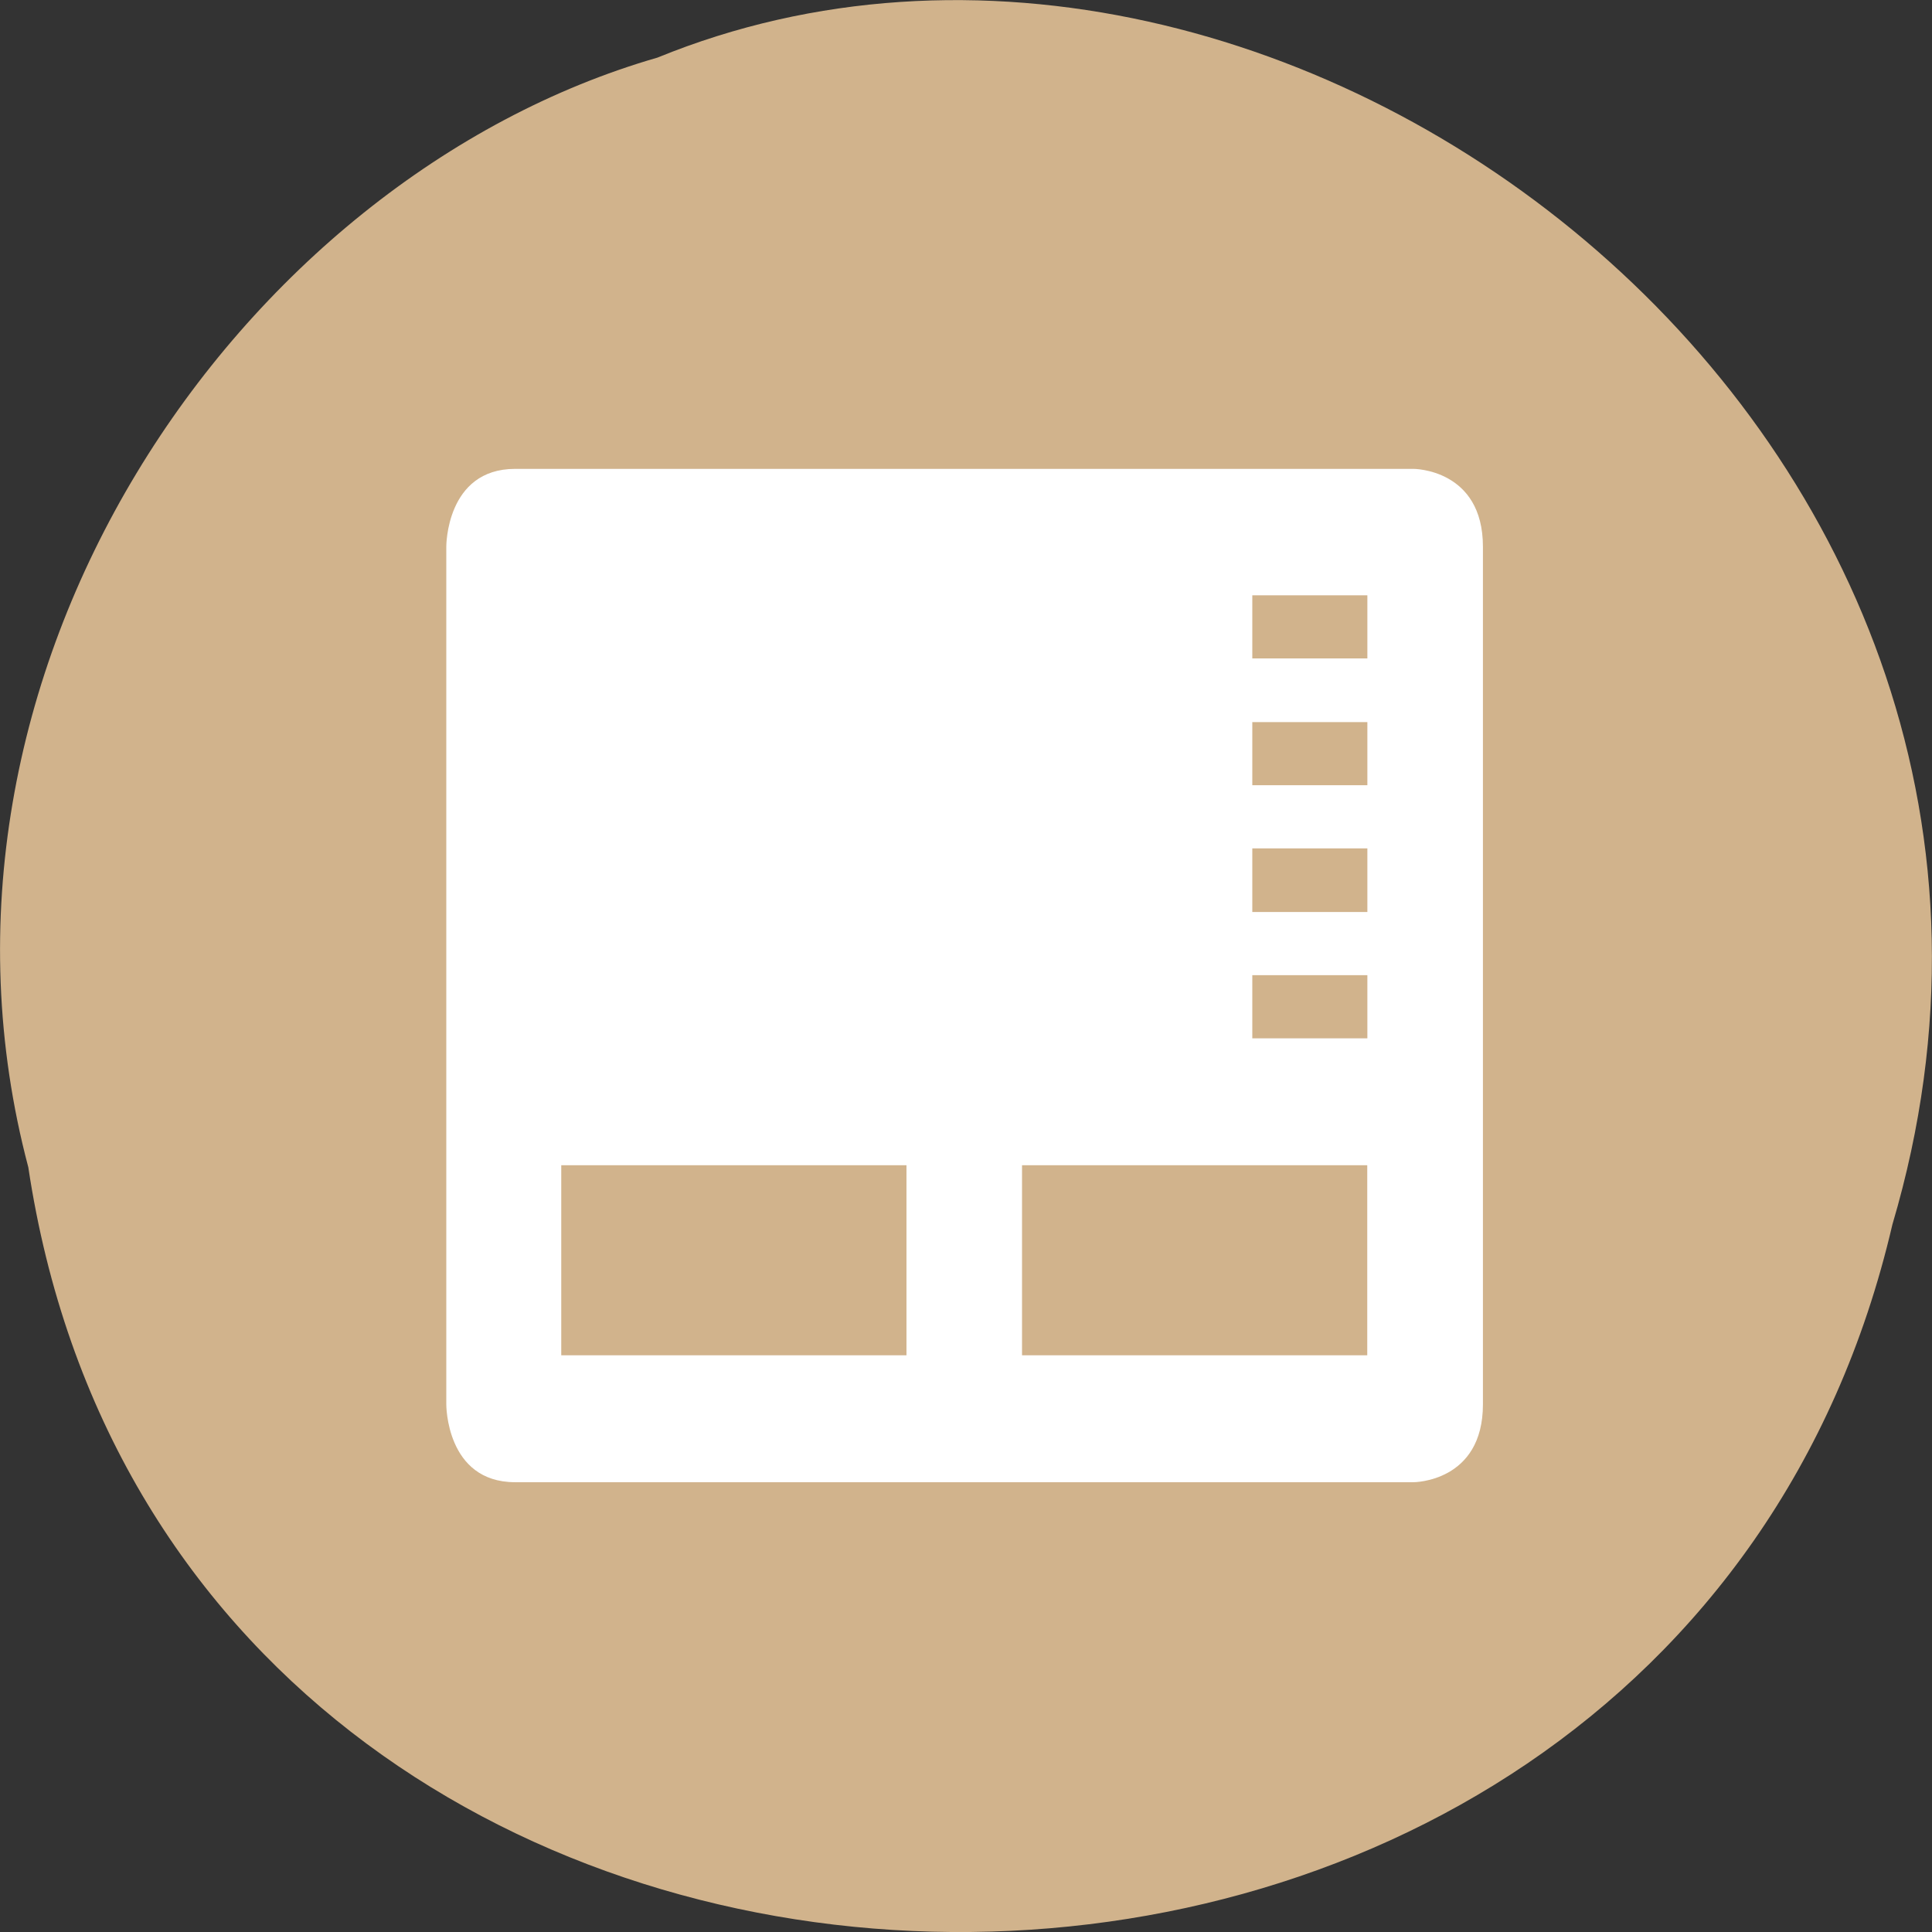 <svg xmlns="http://www.w3.org/2000/svg" viewBox="0 0 16 16"><rect x="0" y="0" width="16" height="16" fill="#333333" stroke="none"/><path d="m 0.234 9.664 c 1.238 8.242 13.574 8.488 15.438 0.477 c 1.922 -6.488 -5.027 -11.789 -10.227 -9.664 c -3.48 1.004 -6.289 5.113 -5.211 9.188" style="fill:#d1b38c"/><path d="m 4.266 3.883 c -0.574 0 -0.57 0.645 -0.57 0.645 v 7.102 c 0 0 -0.004 0.645 0.57 0.645 h 7.441 c 0 0 0.574 0 0.574 -0.645 v -7.102 c 0 -0.645 -0.574 -0.645 -0.574 -0.645 m -1.336 1.047 h 0.953 v 0.523 h -0.953 m 0 0.527 h 0.953 v 0.523 h -0.953 m 0 0.523 h 0.953 v 0.527 h -0.953 m 0 0.523 h 0.953 v 0.523 h -0.953 m -5.723 1.051 h 2.859 v 1.574 h -2.859 m 3.816 -1.574 h 2.859 v 1.574 h -2.859" style="fill:#fff"/></svg>
